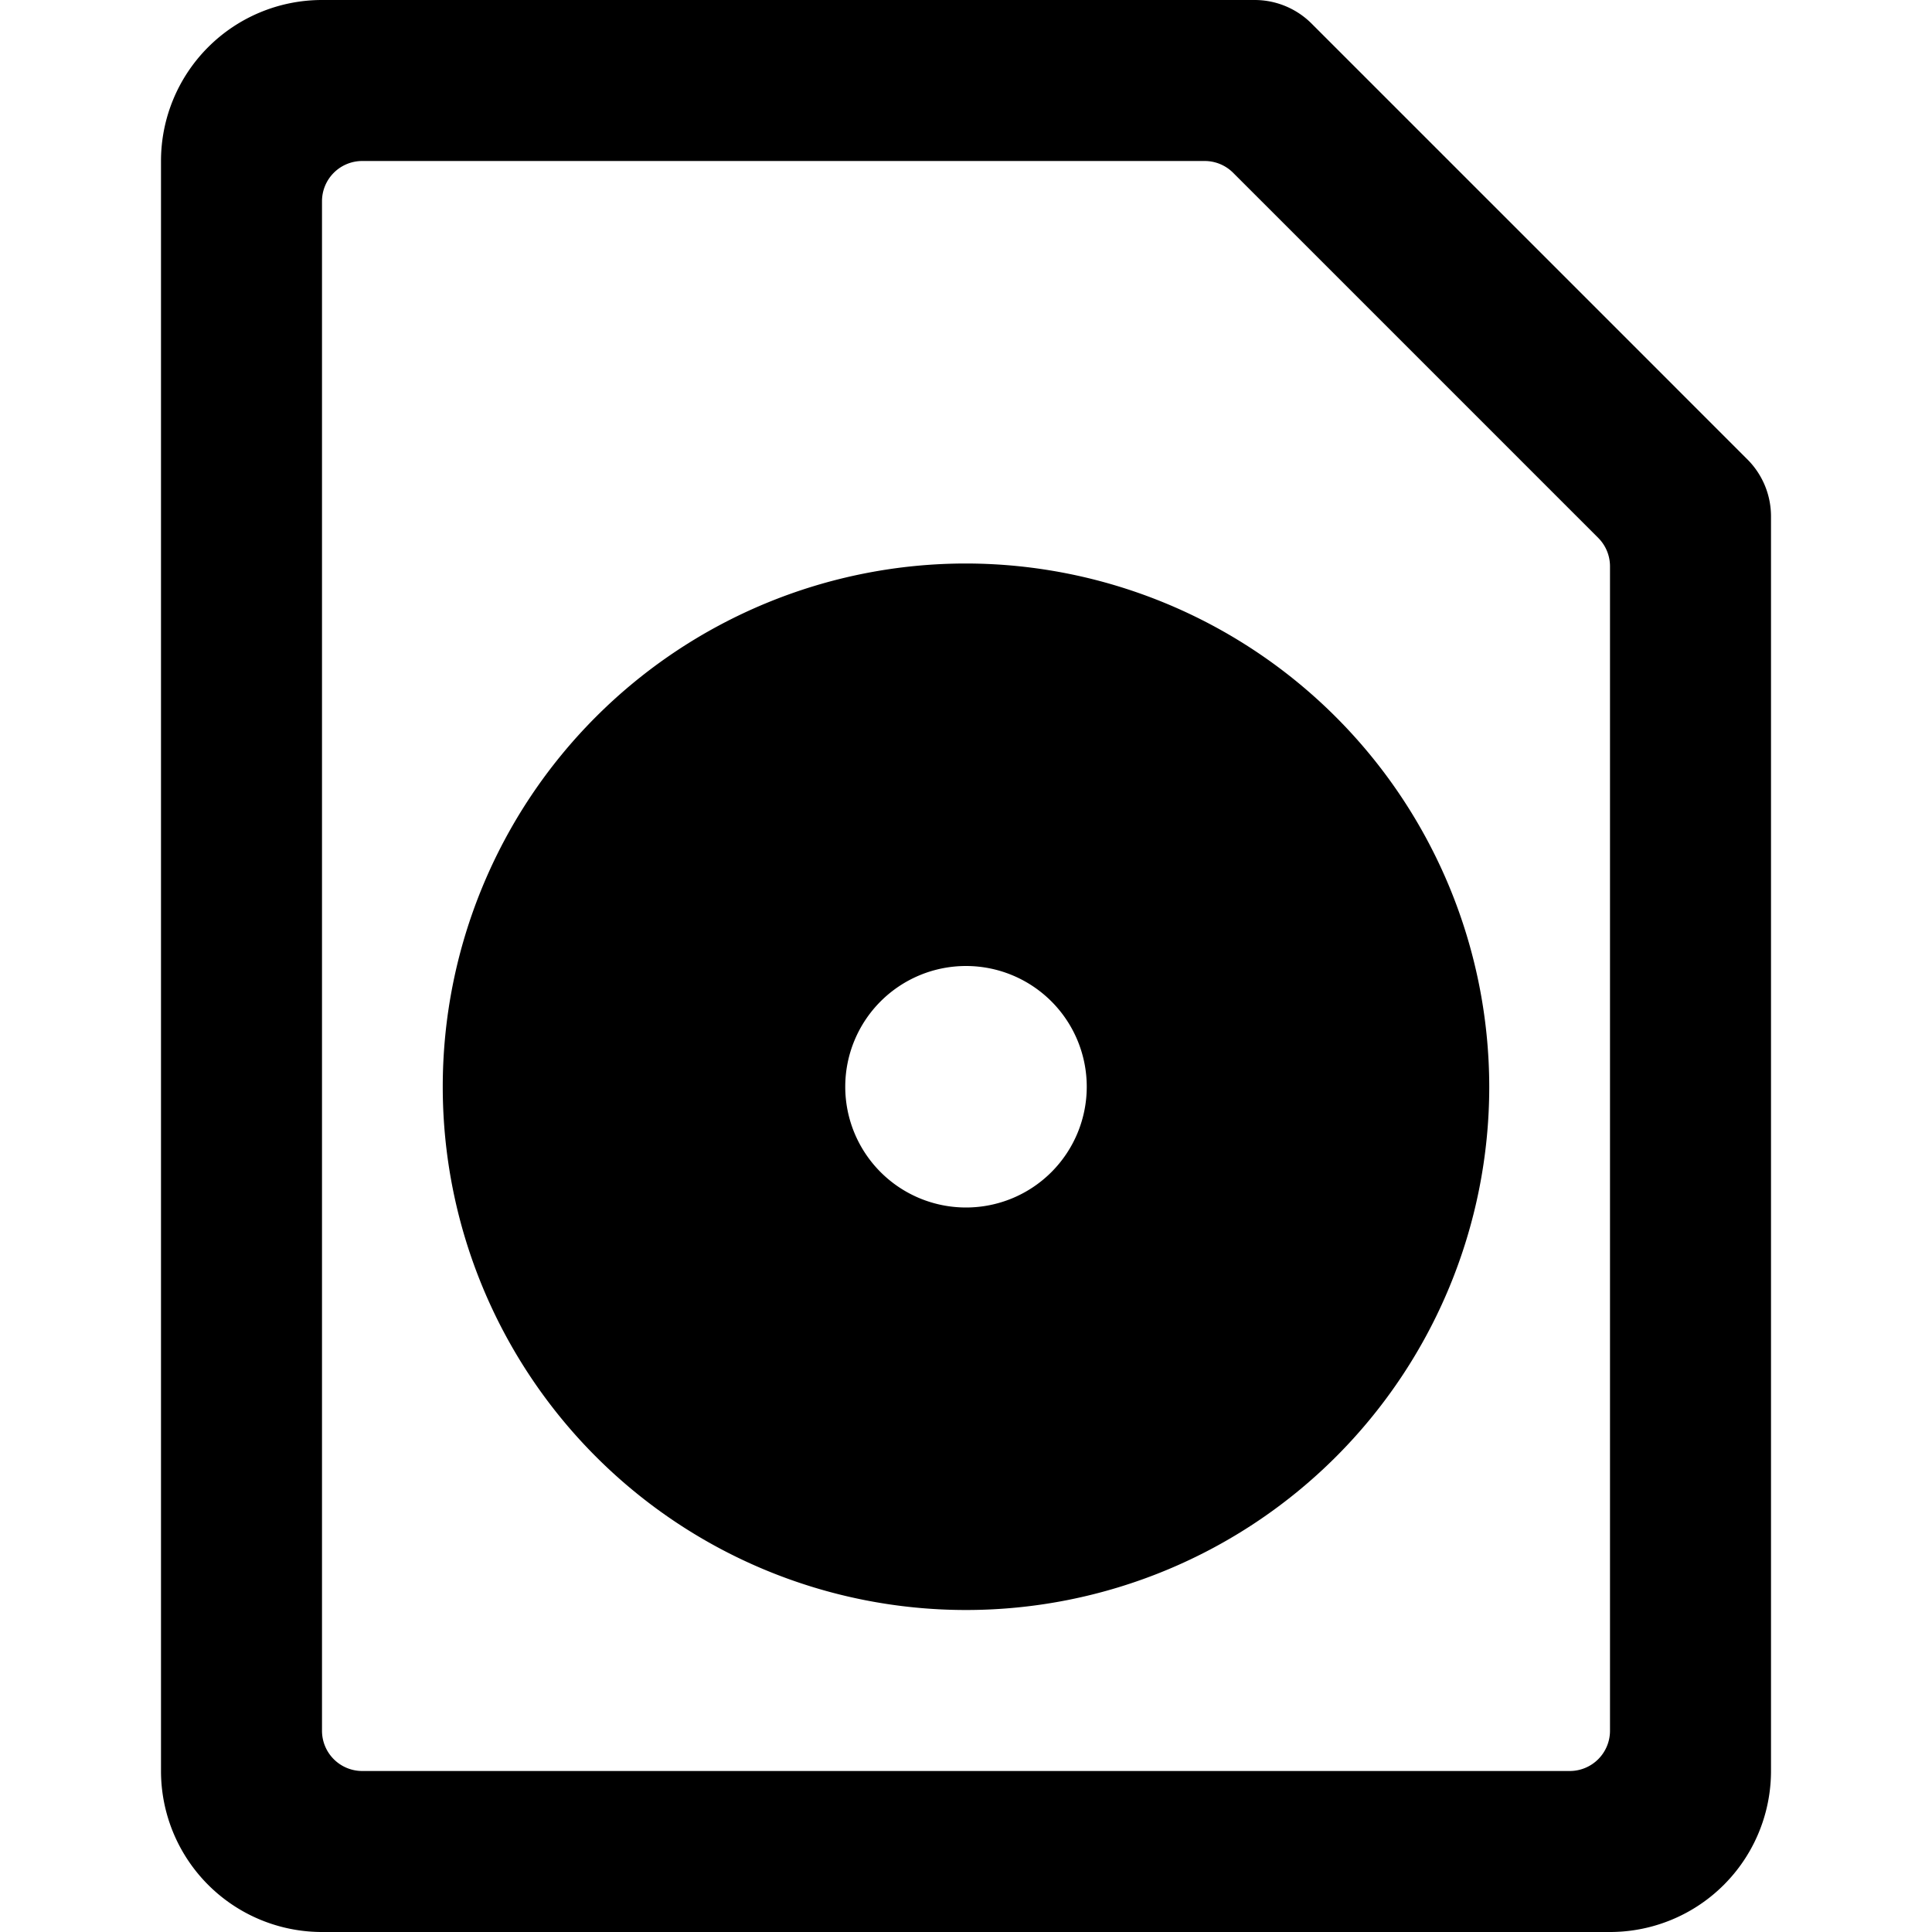 <svg xmlns="http://www.w3.org/2000/svg" viewBox="0 0 24 24"><title>audio-file-disk-alternate</title><path d="M21.707,5.707,16.293.293A1,1,0,0,0,15.586,0H4A2,2,0,0,0,2,2V22a2,2,0,0,0,2,2H20a2,2,0,0,0,2-2V6.414A1,1,0,0,0,21.707,5.707ZM20,21.5a.5.5,0,0,1-.5.5H4.5a.5.5,0,0,1-.5-.5V2.5A.5.5,0,0,1,4.5,2H14.965a.5.5,0,0,1,.353.146l4.536,4.536A.5.5,0,0,1,20,7.035Z"/><path d="M12,7a6.5,6.5,0,1,0,6.5,6.5A6.508,6.508,0,0,0,12,7Zm0,8a1.5,1.5,0,1,1,1.5-1.5A1.5,1.5,0,0,1,12,15Z"/></svg>
